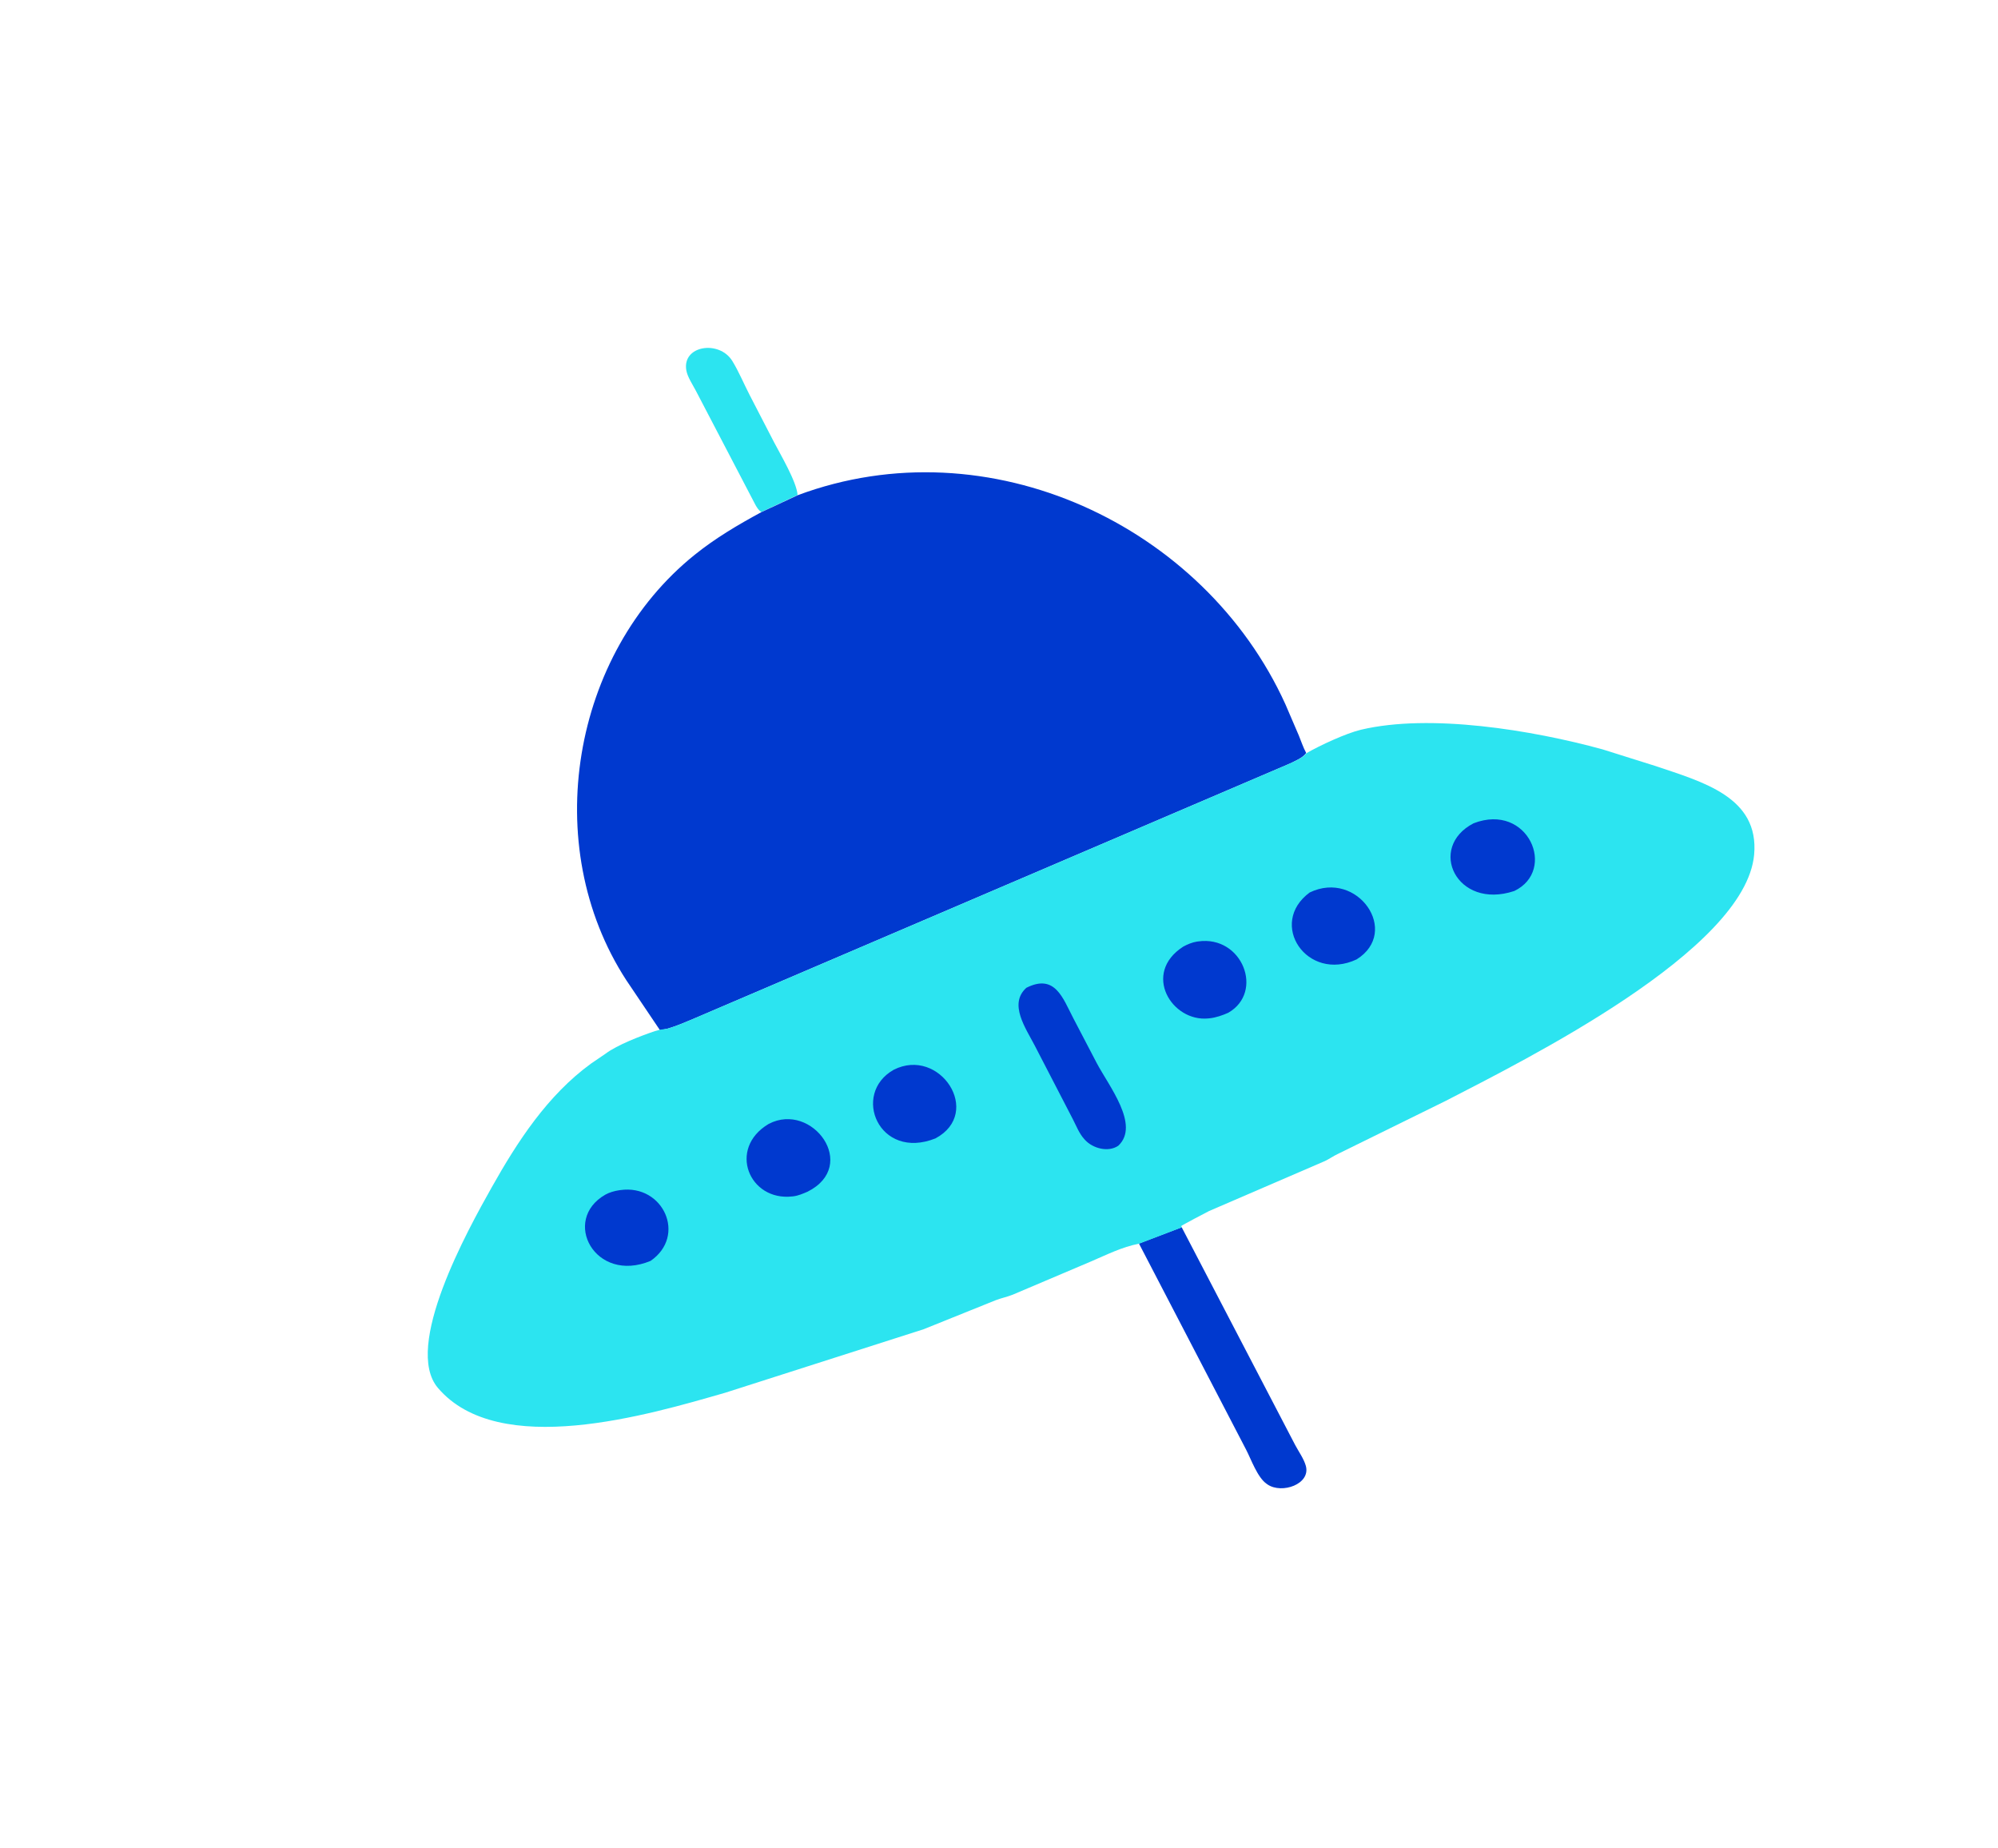 <svg xmlns="http://www.w3.org/2000/svg" width="173" height="160" fill="none"><g clip-path="url(#a)"><path fill="#2CE4F0" d="M65.913 44.33c-.219-.15-.36-.371-.489-.595l-5.163-9.89c-.276-.532-.733-1.203-.834-1.777-.382-2.175 2.863-2.645 3.983-.814.563.92 1 1.978 1.495 2.936l2.108 4.077c.56 1.081 1.954 3.412 2.049 4.587l-3.149 1.477Z"/><path fill="#0039CF" d="m98.617 107.656 3.7-1.408 9.823 18.846c.302.572.752 1.191.925 1.804.448 1.59-2.073 2.468-3.317 1.617l-.075-.054c-.794-.545-1.345-2.129-1.772-2.947l-9.284-17.858ZM69.072 42.873c16.543-6.162 35.192 2.61 42.224 18.092l1.169 2.722c.207.498.368 1.019.631 1.495-.2.393-1.161.809-1.561.987L60.246 88.117c-.813.34-1.634.713-2.492.95l-.606.126-2.921-4.337c-7.582-11.673-4.713-28.282 5.934-36.832 1.786-1.435 3.72-2.58 5.758-3.682l3.153-1.468Z"/><path fill="#2CE4F0" d="M113.111 65.212c1.151-.667 3.436-1.73 4.737-2.037 5.971-1.413 14.776.018 20.917 1.703l4.501 1.415c4.172 1.405 9.066 2.71 8.619 7.696-.745 8.304-19.889 17.793-26.688 21.31l-9.363 4.606c-.387.18-.726.43-1.113.612l-10.032 4.328c-.229.107-2.391 1.255-2.41 1.298l.046.119-3.707 1.413c-1.466.275-2.836.975-4.18 1.547l-6.751 2.866c-.485.193-1 .294-1.483.482l-6.234 2.51-17.183 5.498c-6.633 1.908-19.596 5.773-24.868-.419-3.036-3.564 2.577-13.666 4.663-17.375 2.208-3.926 4.814-7.956 8.595-10.706l1.266-.862c.994-.75 3.046-1.538 4.269-1.95l.414-.116.628-.084c.858-.237 1.679-.61 2.492-.95l51.289-21.947c.4-.178 1.361-.594 1.576-.957Z"/><path fill="#0039CF" d="M52.418 103.425c.34-.192.794-.321 1.19-.379l.11-.015c3.716-.526 5.763 3.965 2.612 6.131-4.817 2-7.753-3.546-3.912-5.737ZM127.595 71.275c4.718-1.823 7.246 4.082 3.519 5.864-5.006 1.664-7.563-3.776-3.519-5.864ZM66.53 97.322l.046-.028c3.752-1.942 7.844 3.622 3.345 5.878-.38.163-.805.348-1.224.399l-.096.01c-3.743.424-5.607-4.134-2.072-6.26ZM113.402 77.266c4.145-2 7.892 3.411 4.06 5.795-4.287 2.004-7.722-3.1-4.06-5.795ZM102.447 81.957c.357-.196.78-.376 1.195-.439l.104-.014c3.833-.544 5.735 4.392 2.6 6.178-.484.218-1.079.423-1.617.477l-.102.01c-3.179.323-5.756-3.905-2.18-6.212ZM77.381 92.616c3.989-2.023 7.764 3.72 3.618 5.94-4.895 1.95-7.303-3.858-3.618-5.94ZM88.866 85.52c2.493-1.26 3.162.903 4.073 2.642l2.011 3.85c1.035 1.979 3.785 5.386 1.881 7.177-.864.594-2.207.243-2.887-.506l-.06-.067c-.435-.472-.692-1.145-.981-1.704l-3.3-6.376c-.783-1.515-2.29-3.616-.737-5.015Z"/></g><defs><clipPath id="a"><path fill="#fff" d="M0 49.346 115.38 0l57.202 110.084-115.38 49.346z"/></clipPath></defs></svg>